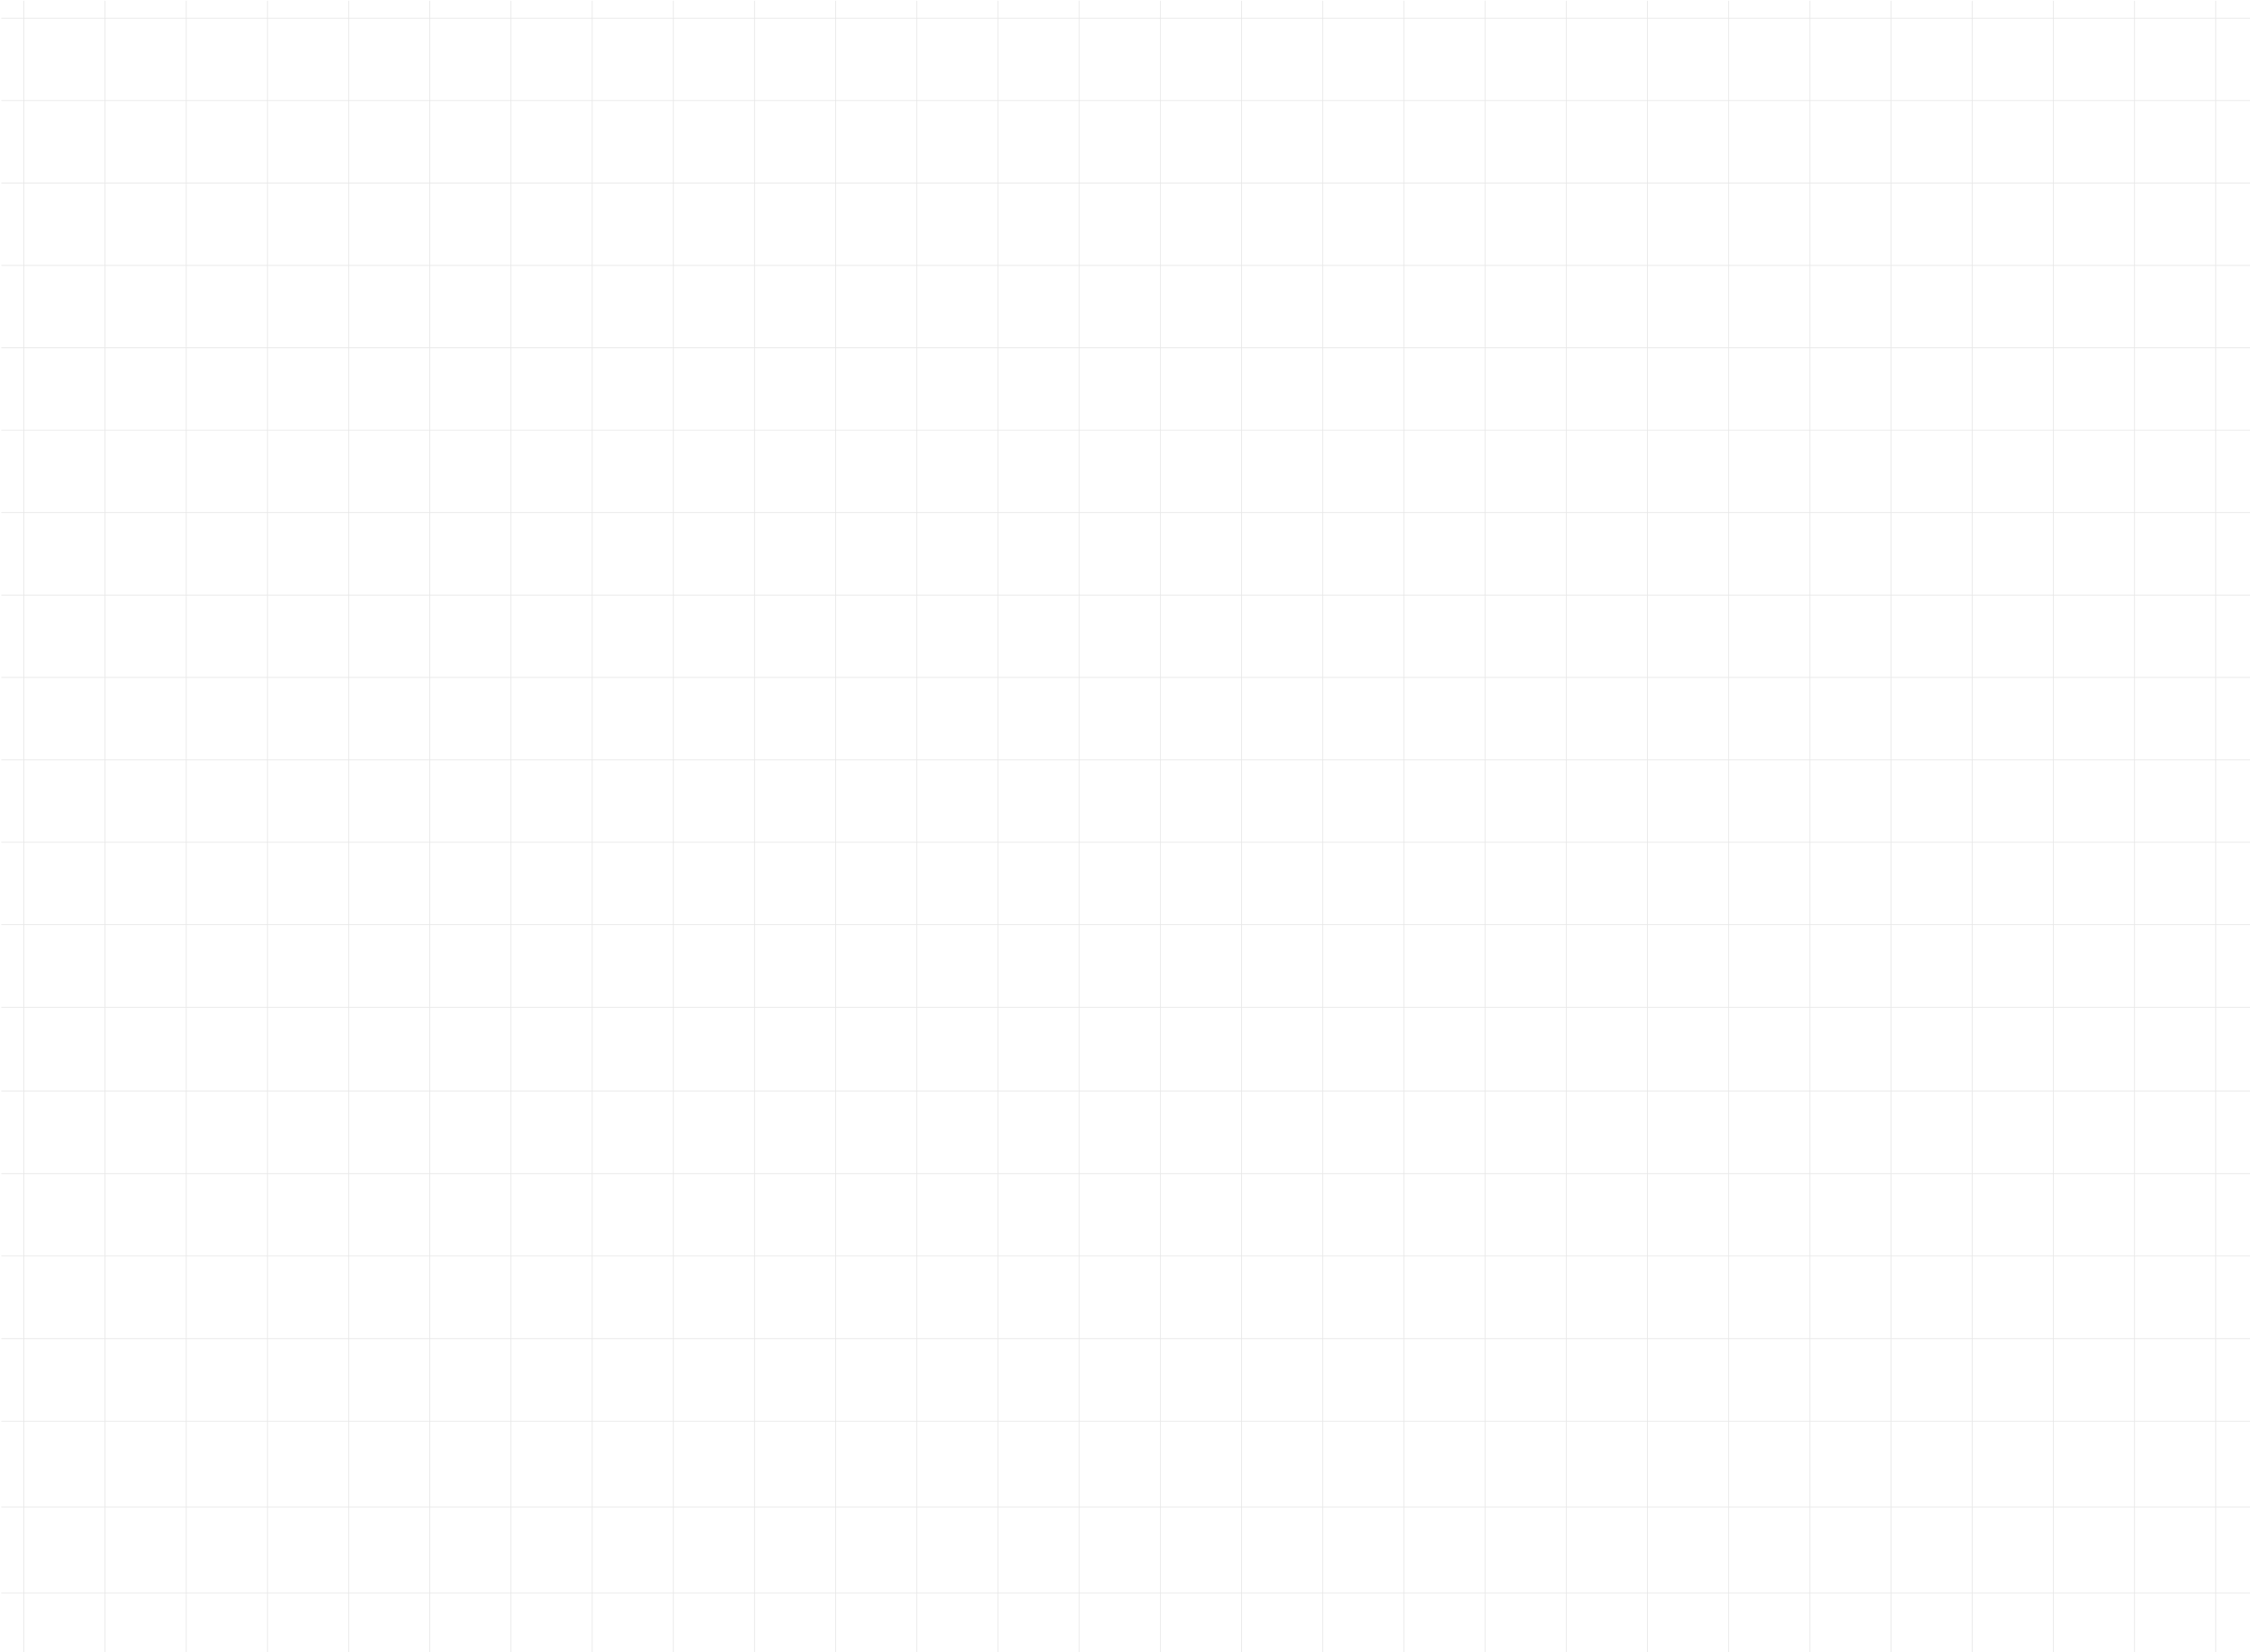 <svg xmlns="http://www.w3.org/2000/svg" width="1469" height="1079" fill="none"><g stroke="#E7E7E7" stroke-linecap="round" stroke-linejoin="round" stroke-width=".5" clip-path="url(#a)"><path d="M1446.61.675V1079M1393.61.675V1079M1340.61.675V1079M1287.61.675V1079M1234.61.675V1079M1181.61.675V1079M1128.61.675V1079M1075.61.675V1079M1022.61.675V1079M969.611.675V1079M916.611.675V1079M863.611.675V1079M810.611.675V1079M757.611.675V1079M704.611.675V1079M651.611.675V1079M598.611.675V1079M545.611.675V1079M492.611.675V1079M439.611.675V1079M386.611.675V1079M333.611.675V1079M280.611.675V1079M227.611.675V1079M174.611.675V1079M121.611.675V1079M68.611.675V1079M15.611.675V1079M1.049 11.88H1727.6M1.049 65.695H1727.6M1.049 119.509H1727.6M1.049 173.325H1727.6M1.049 227.138H1727.6M1.049 280.954H1727.6M1.049 334.767H1727.6M1.049 388.583H1727.6M1.049 442.396H1727.6M1.049 496.212H1727.6M1.049 550.028H1727.6M1.049 603.841H1727.6m-1726.551 54H1727.6M1.049 712.583H1727.6M1.049 766.396H1727.6M1.049 820.212H1727.6m-1726.551 54H1727.6m-1726.551 54H1727.6m-1726.551 56H1727.6M1.049 1040.21H1727.6"/></g><defs><clipPath id="a"><path fill="#fff" d="M0 0h1469v1079H0z"/></clipPath></defs></svg>